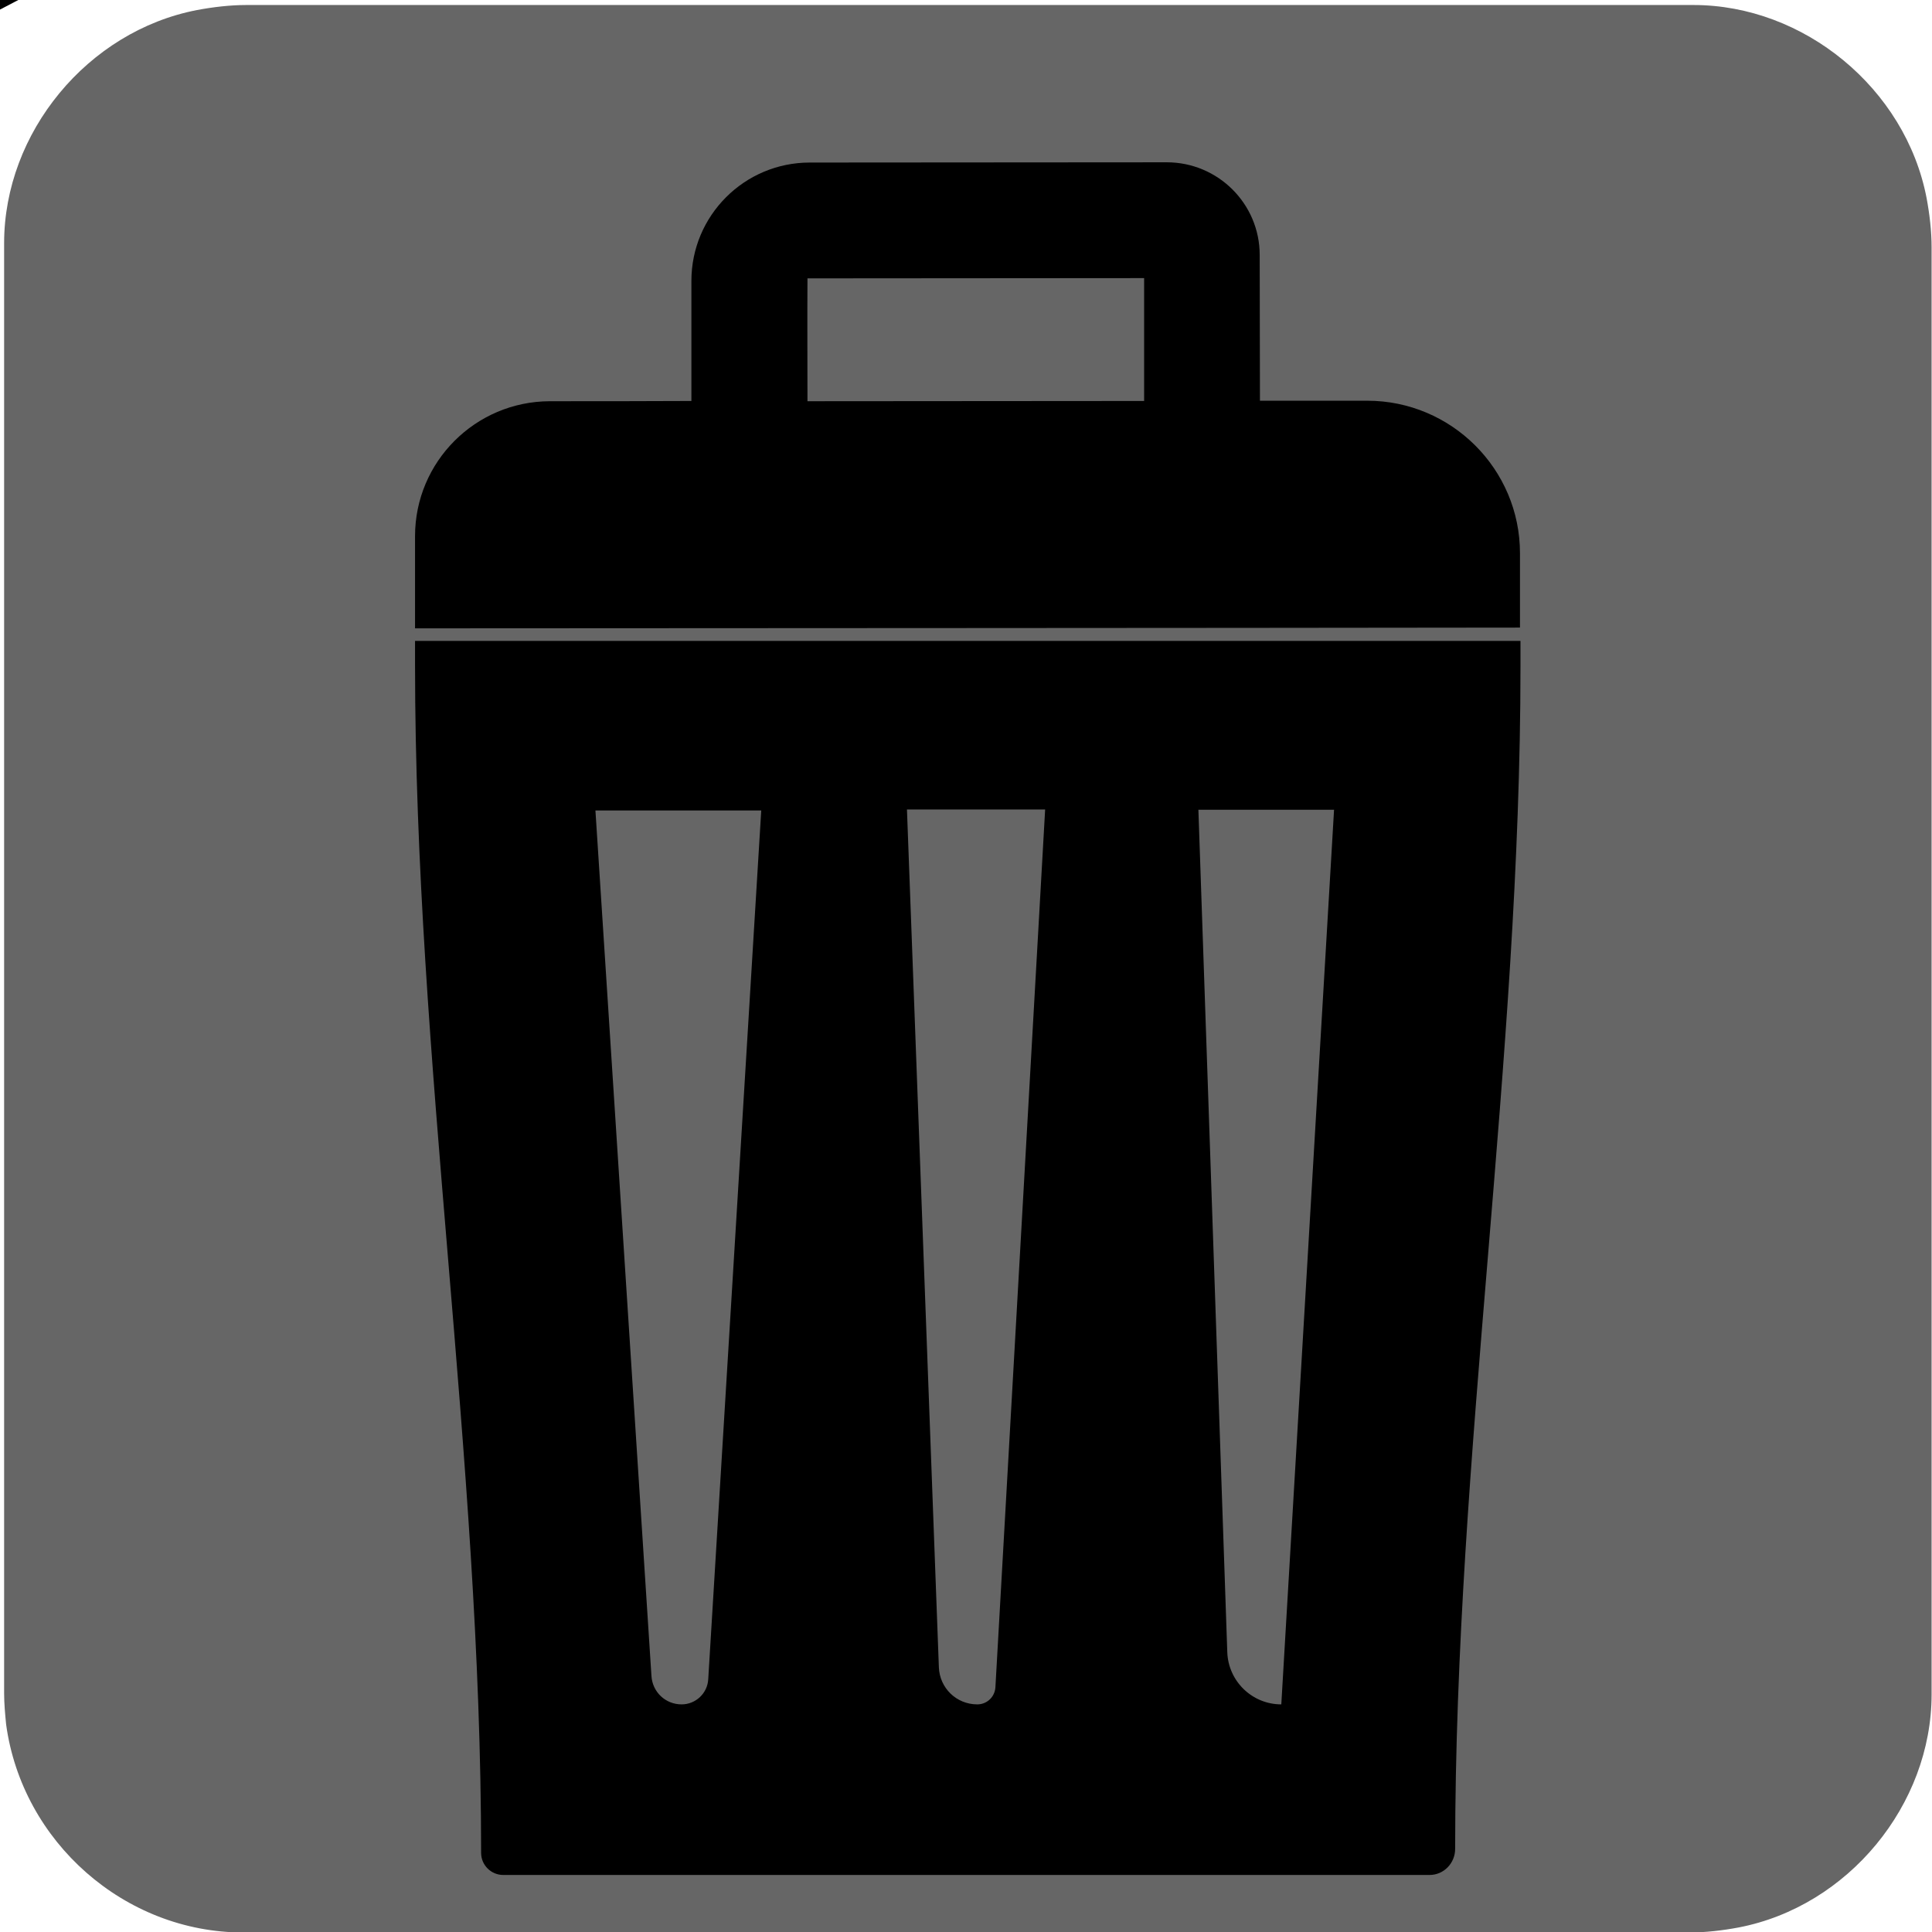 <svg xmlns="http://www.w3.org/2000/svg" viewBox="0 0 769 769" overflow="hidden" preserveAspectRatio="xMidYMid meet" id="eaf-8a8c-0"><defs><clipPath id="eaf-8a8c-1"><rect x="0" y="0" width="769" height="769"></rect></clipPath><style>#eaf-8a8c-0 * {animation: 6000ms linear infinite normal both running;offset-rotate:0deg}@keyframes eaf-8a8c-2{0%,100%{transform:none;offset-path:path("m78.44 -48.184q458.067 209.365 417.843 767.465")}}@keyframes eaf-8a8c-3{0%,49.45%{offset-distance:0%}70.02%,100%{offset-distance:100%}}@keyframes eaf-8a8c-4{0%,49.45%{transform:rotate(97deg)}68.35%,100%{transform:rotate(121deg)}}@keyframes eaf-8a8c-5{0%{transform:scale(0.992,1.164)}70%{transform:scale(1,1);animation-timing-function:cubic-bezier(0,0,0.58,1)}72.77%{transform:scale(0.878,1.117)}76.12%,100%{transform:scale(0.893,1.045)}}@keyframes eaf-8a8c-6{0%,100%{transform:translate(165.138px,-149.477px)}}@keyframes eaf-8a8c-7{0%{opacity:1}86.12%{opacity:1}100%{opacity:0}}@keyframes eaf-8a8c-8{0%,100%{transform:none;offset-path:path("m623.541 255.339l0 0l66.823 30.349l0 0l-66.823 -30.349")}}@keyframes eaf-8a8c-9{0%{offset-distance:0%}27.78%{offset-distance:0%;animation-timing-function:ease-in-out}42.23%{offset-distance:50%}71.67%{offset-distance:50%;animation-timing-function:ease-in-out}86.12%,100%{offset-distance:100%}}@keyframes eaf-8a8c-10{0%{transform:rotate(0)}17.78%{transform:rotate(0);animation-timing-function:ease-in-out}46.12%{transform:rotate(69deg)}80%{transform:rotate(69deg)}100%{transform:rotate(0)}}@keyframes eaf-8a8c-11{0%,100%{transform:translate(21.259px,10.761px)}}</style></defs><g clip-path="url('#eaf-8a8c-1')" style="isolation: isolate;"><g><g><g transform="matrix(4 0 0 4 -887.96 -2344.006)"><path fill="#666666" d="m414.2 682.4c0 24.1 0 48.1 0 72.2c0 11 -8.3 21.1 -19.2 23.2c-1.6 0.3 -3.3 0.5 -4.9 0.5c-48 0 -95.9 0 -143.9 0c-11.8 0 -22 -9 -23.6 -20.7c-0.1 -1 -0.2 -2.1 -0.2 -3.1c0 -48.1 0 -96.2 0 -144.3c0 -11 8.3 -21.1 19.2 -23.2c1.6 -0.3 3.3 -0.5 4.9 -0.5c48 0 96 0 144 0c11 0 21.1 8.3 23.2 19.2c0.3 1.6 0.5 3.3 0.5 4.9c0 23.9 0 47.8 0 71.8z"></path></g></g><g transform="matrix(-0.121 0.984 -1.155 -0.142 231.143 135.549)" style="animation-name: eaf-8a8c-2, eaf-8a8c-3, eaf-8a8c-4, eaf-8a8c-5, eaf-8a8c-6, eaf-8a8c-7; animation-composition: replace, add, add, add, add, replace;"><path fill="#f6c34d" stroke="#000000" stroke-width="22" stroke-miterlimit="10" d="m-345.2 184.8c-14.2 0.6 -26.9 8.7 -33.6 21.2l-48.4 91.8c-6.6 12.6 -6 27.7 1.5 39.7l16.2 25.7c0 0 0 0 0 0l30.2 48c0 0 0 0 0 0l8.6 13.7c7.6 12 21 19.1 35.3 18.5l103.3 -4.2c14.2 -0.6 26.9 -8.7 33.6 -21.2l92.2 -89.5c6.6 -12.6 41.2 -50 33.7 -62l-111.4 -137.5c-7.6 -12 -21 -19.1 -35.3 -18.5l-125.9 74.3z"></path><path fill="#f6c34d" stroke="#000000" stroke-width="22" stroke-miterlimit="10" d="m-432.5 354l-90.3 23.7c-14.6 3.8 -20.5 21.4 -11.2 33.3l80.1 102.1c9.4 12 28.1 10.3 35.2 -3.3l40.5 -77.8c3.4 -6.6 3.1 -14.6 -0.9 -20.9l-30.2 -48c-5 -7.7 -14.3 -11.4 -23.2 -9.1z"></path></g><g transform="translate(644.8 266.1)" style="animation-name: eaf-8a8c-8, eaf-8a8c-9, eaf-8a8c-10, eaf-8a8c-11; animation-composition: replace, add, add, add;"><g><path fill="#000000" d="m-479.6 -16c0 -12.3 0 -24.5 0 -36.7c0 -29.6 24 -53.6 53.6 -53.7c18.7 0 37.4 0 56.4 -0.1c0 -16 0 -31.9 0 -47.8c0 -26 21.1 -47.1 47.1 -47.1c47.3 0 94.5 -0.1 142.1 -0.1c20.4 0 37 16.5 37 36.9c0 19.2 0.1 38.5 0.1 58c14.3 0 28.5 0 42.7 0c33.5 0 60.8 27.2 60.8 60.7c0 9.8 0 19.6 0 29.6c-146.7 0.2 -292.9 0.2 -439.8 0.3zm156.2 -90.4c45.1 0 89.2 -0.1 134 -0.1c0 -16.5 0 -32.3 0 -48.9c-44.8 0 -89.2 0.1 -134 0.1c-0.1 16.5 0 32.1 0 48.9z"></path></g></g><path fill="#000000" d="m579.2 735.8c0 -156.8 26 -313.6 26 -470.5c0 -3.4 0 -6.9 0 -10.2l-440 0c0 3.5 0 6.5 0 9.5c0 157.6 26.3 315.3 26.3 472.9l0 0c0 4.9 4 8.8 8.8 8.8l368.7 0c5.7 0 10.2 -4.7 10.2 -10.4c0 0 0 0 0 -0.1zm-307.9 -57.4l0 0c-6.4 0 -11.6 -4.9 -12 -11.3l-22.3 -344.5l66 0l-21.1 345.8c-0.3 5.6 -5 10 -10.6 10zm117.7 0l0 0c-8.3 0 -15 -6.5 -15.3 -14.8l-12.7 -341.4l55 0l-19.8 349.5c-0.3 3.8 -3.4 6.7 -7.2 6.7zm121 0l0 0c-11.6 0 -21.1 -9.2 -21.5 -20.8l-11.5 -335.3l54 0l-21 356.1z"></path></g></g></svg>